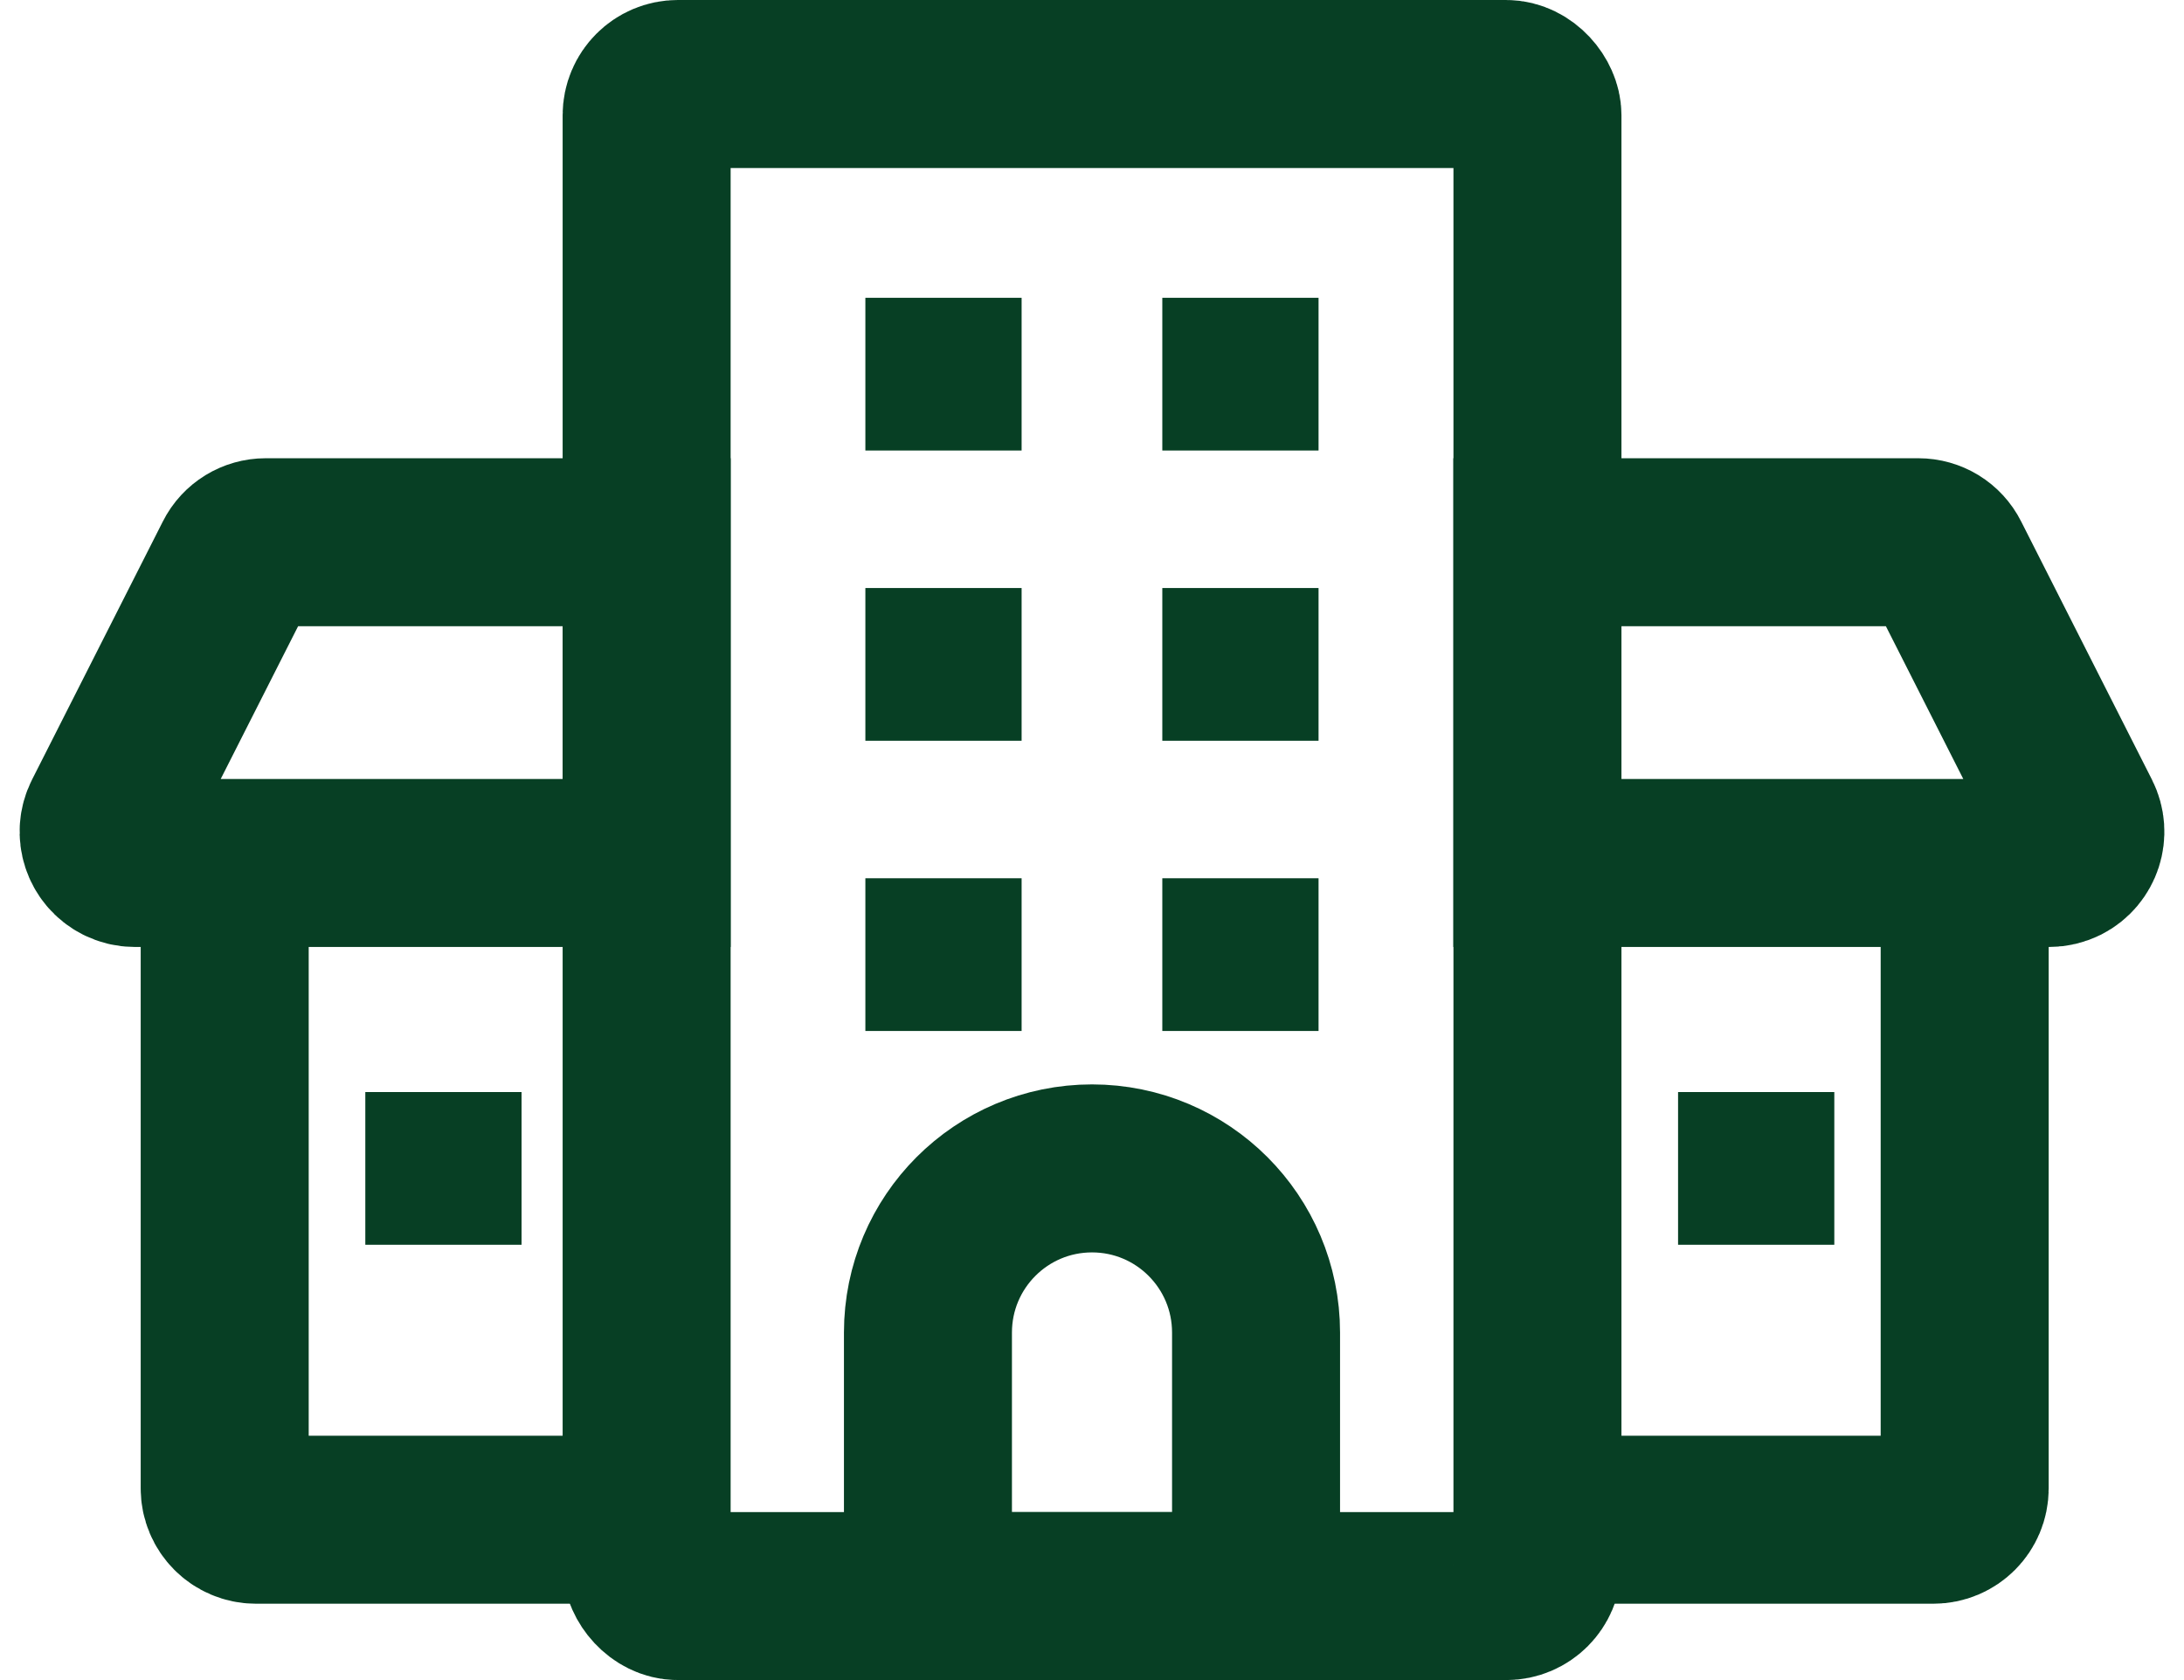 <?xml version="1.0" encoding="UTF-8"?>
<svg width="26px" height="20px" viewBox="0 0 26 20" version="1.1" xmlns="http://www.w3.org/2000/svg" xmlns:xlink="http://www.w3.org/1999/xlink">
    <title>Icon/Organisation</title>
    <g id="Org-listing" stroke="none" stroke-width="1" fill="none" fill-rule="evenodd">
        <g id="Desktop/Organistion/Delete" transform="translate(-268, -30)">
            <g id="Icon/Organisation" transform="translate(269, 31)">
                <rect id="Rectangle" stroke="#073F24" stroke-width="2" x="6.698" y="0" width="10.605" height="18" rx="0.372"></rect>
                <path d="M17.302,5.455 L21.837,5.455 C21.978,5.455 22.106,5.533 22.169,5.659 L23.726,8.732 C23.819,8.916 23.746,9.14 23.563,9.233 C23.51,9.259 23.453,9.273 23.394,9.273 L17.302,9.273 L17.302,9.273 L17.302,5.455 Z" id="Rectangle" stroke="#073F24" stroke-width="2"></path>
                <path d="M0,5.455 L4.535,5.455 C4.675,5.455 4.804,5.533 4.867,5.659 L6.424,8.732 C6.517,8.916 6.444,9.14 6.26,9.233 C6.208,9.259 6.151,9.273 6.092,9.273 L0,9.273 L0,9.273 L0,5.455 Z" id="Rectangle-Copy-4" stroke="#073F24" stroke-width="2" transform="translate(3.349, 7.364) scale(-1, 1) translate(-3.349, -7.364) "></path>
                <path d="M22.389,9.273 L22.389,16.719 C22.389,16.924 22.223,17.091 22.017,17.091 L17.302,17.091 L17.302,17.091" id="Path-2" stroke="#073F24" stroke-width="2"></path>
                <path d="M6.761,9.273 L6.761,16.719 C6.761,16.924 6.595,17.091 6.389,17.091 L1.674,17.091 L1.674,17.091" id="Path-2-Copy" stroke="#073F24" stroke-width="2" transform="translate(4.218, 13.182) scale(-1, 1) translate(-4.218, -13.182) "></path>
                <path d="M12,12.909 C13.079,12.909 13.953,13.784 13.953,14.863 L13.953,18 L13.953,18 L10.047,18 L10.047,14.863 C10.047,13.784 10.921,12.909 12,12.909 Z" id="Rectangle" stroke="#073F24" stroke-width="2"></path>
                <rect id="Rectangle" fill="#073F24" x="9.302" y="2.545" width="1.86" height="1.818"></rect>
                <rect id="Rectangle-Copy-7" fill="#073F24" x="9.302" y="6" width="1.86" height="1.818"></rect>
                <rect id="Rectangle-Copy-6" fill="#073F24" x="12.837" y="2.545" width="1.86" height="1.818"></rect>
                <rect id="Rectangle-Copy-8" fill="#073F24" x="12.837" y="6" width="1.86" height="1.818"></rect>
                <rect id="Rectangle-Copy-10" fill="#073F24" x="9.302" y="9.455" width="1.86" height="1.818"></rect>
                <rect id="Rectangle-Copy-9" fill="#073F24" x="12.837" y="9.455" width="1.86" height="1.818"></rect>
                <rect id="Rectangle-Copy-11" fill="#073F24" x="18.977" y="12" width="1.86" height="1.818"></rect>
                <rect id="Rectangle-Copy-12" fill="#073F24" x="3.349" y="12" width="1.86" height="1.818"></rect>
            </g>
        </g>
    </g>
</svg>